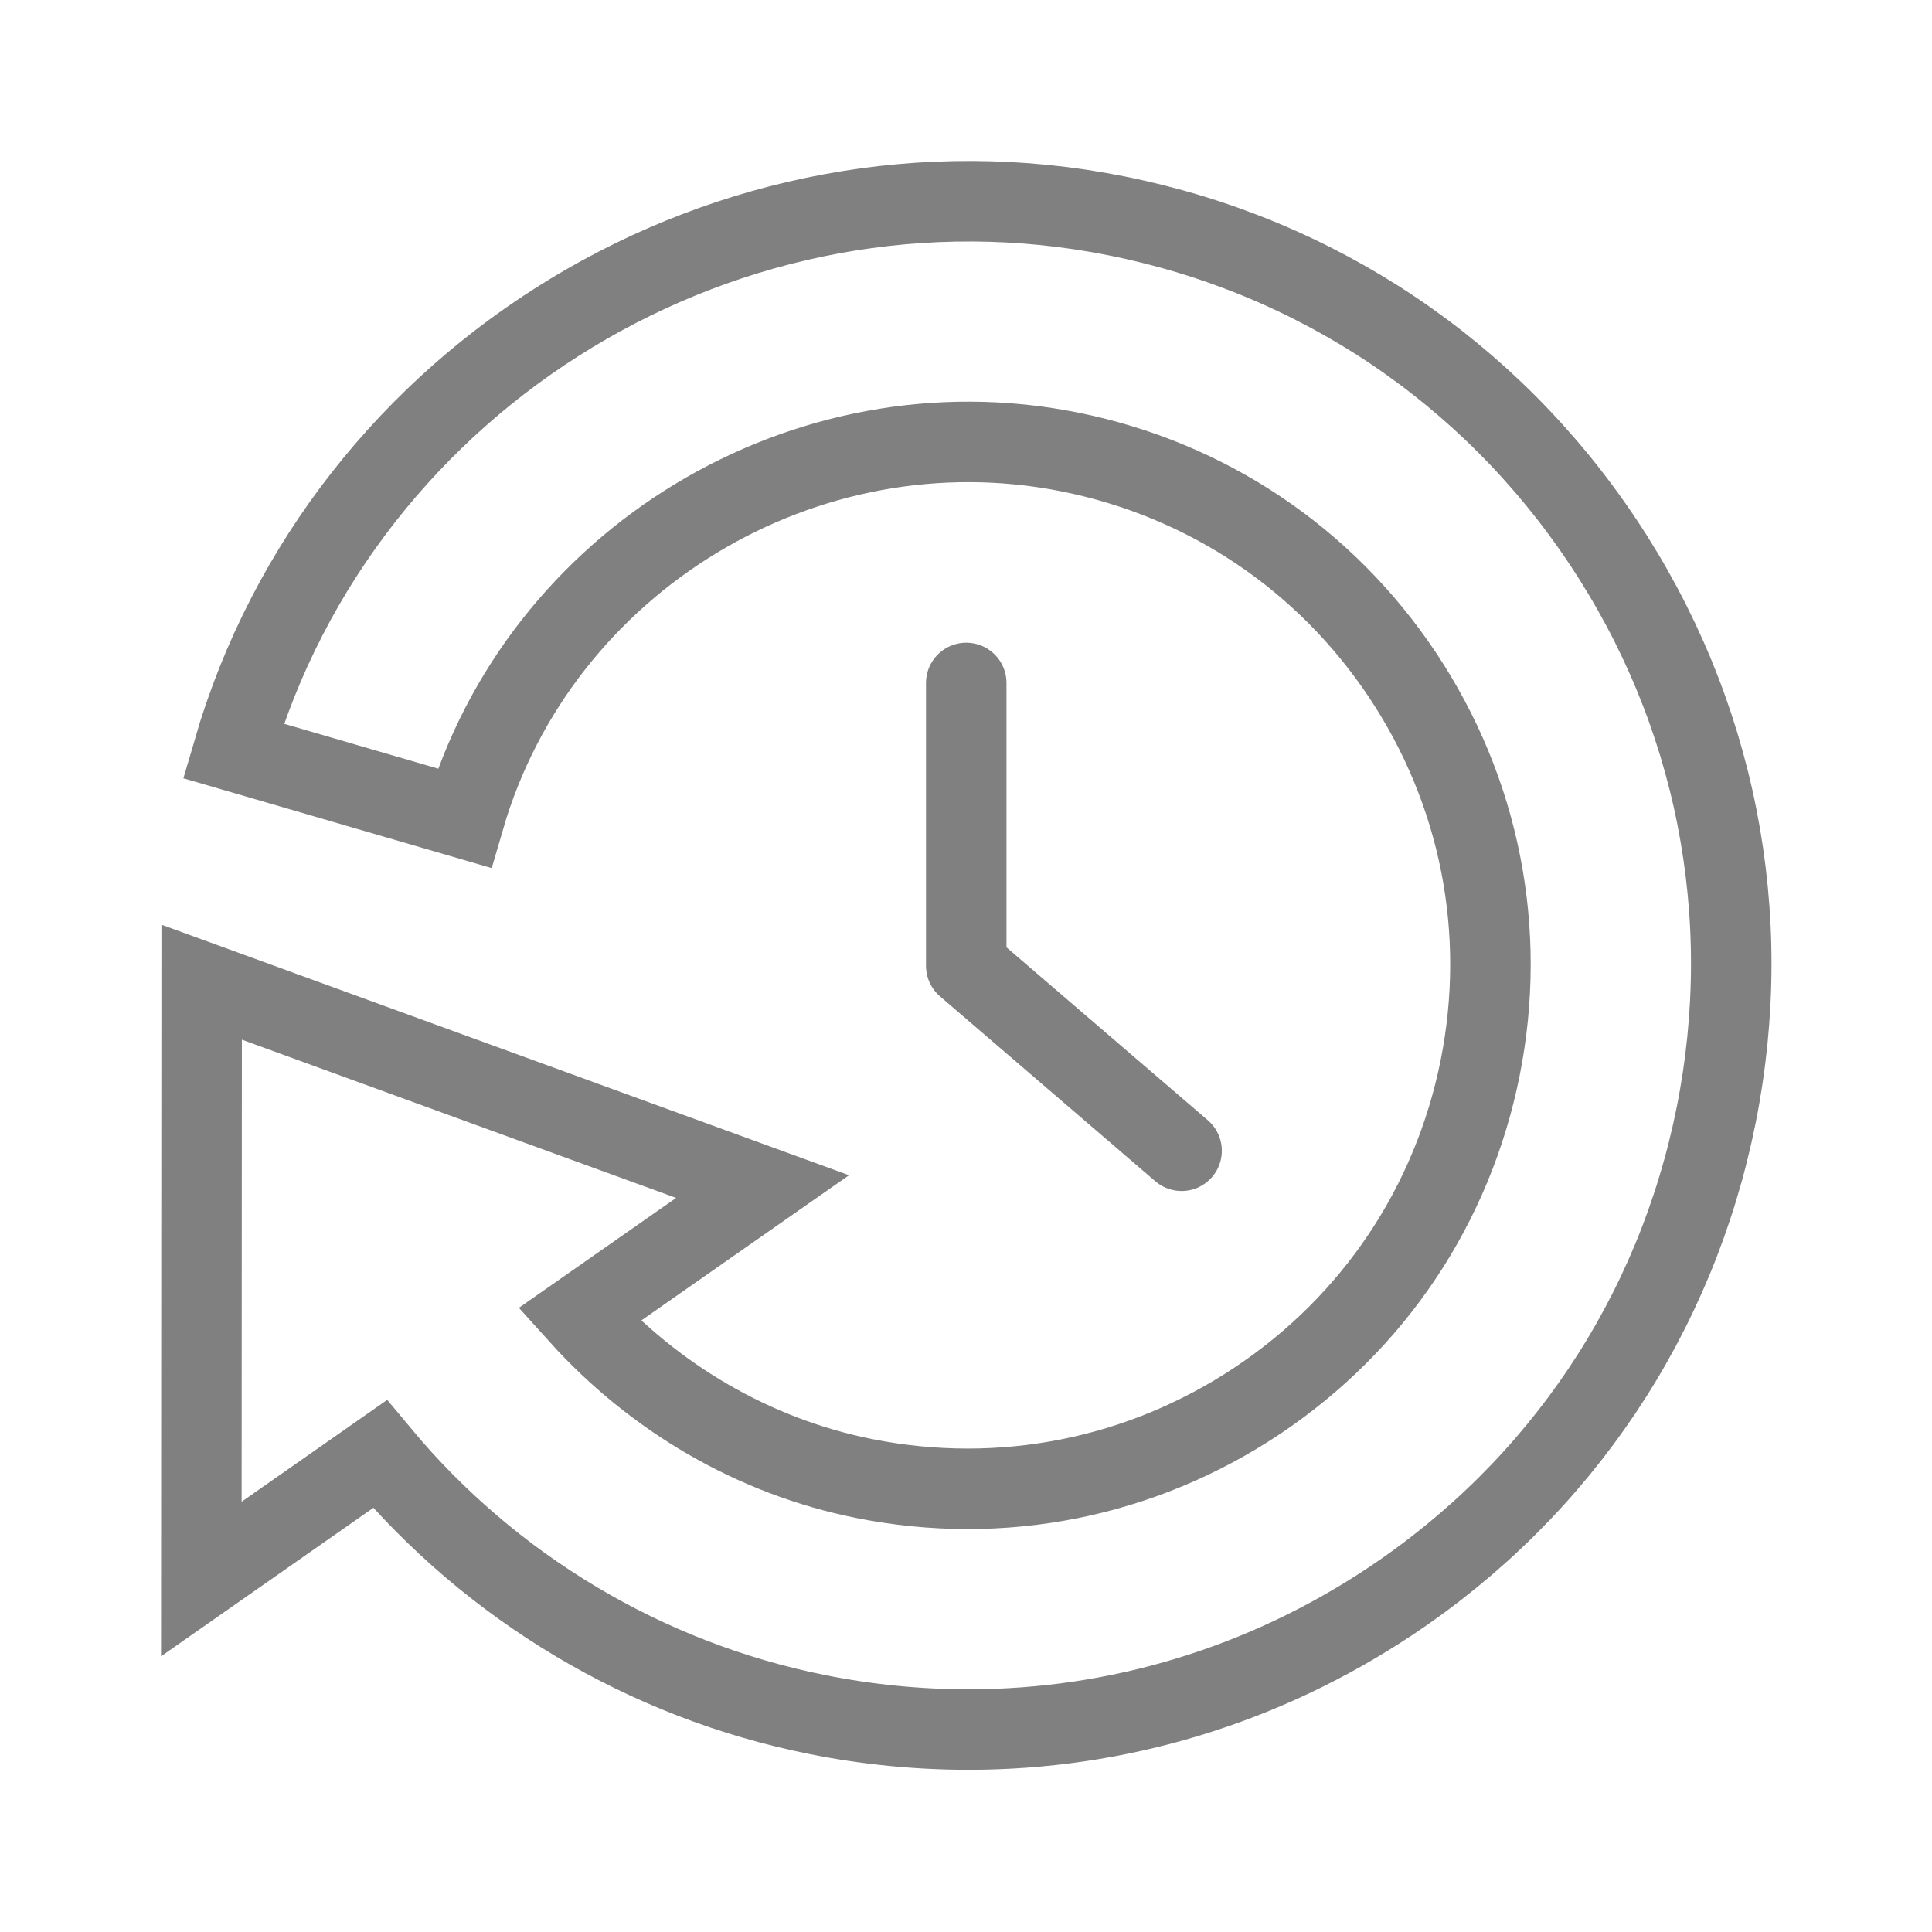 <svg width="24" height="24" viewBox="0 0 24 24" fill="none" xmlns="http://www.w3.org/2000/svg">
<path d="M19.909 6.725C18.502 4.615 16.358 3.179 13.872 2.682C9.08 1.722 4.262 4.643 2.898 9.328L5.768 10.164C6.703 6.956 10.002 4.958 13.286 5.614C14.989 5.955 16.458 6.938 17.421 8.383C18.384 9.828 18.727 11.563 18.387 13.266C18.046 14.969 17.063 16.438 15.618 17.401C14.172 18.364 12.437 18.706 10.736 18.367C9.364 18.093 8.127 17.365 7.196 16.332L9.473 14.74L2.505 12.201L2.501 19.615L4.72 18.063C6.103 19.724 8.025 20.873 10.149 21.298C10.776 21.424 11.406 21.485 12.031 21.485C13.885 21.485 15.699 20.94 17.277 19.888C19.387 18.482 20.822 16.338 21.319 13.852C21.816 11.366 21.316 8.834 19.909 6.725Z" stroke="#808080" stroke-miterlimit="10"/>
<path d="M12.003 8.484V11.998L14.678 14.295" stroke="#808080" stroke-linecap="round" stroke-linejoin="round"/>
</svg>
